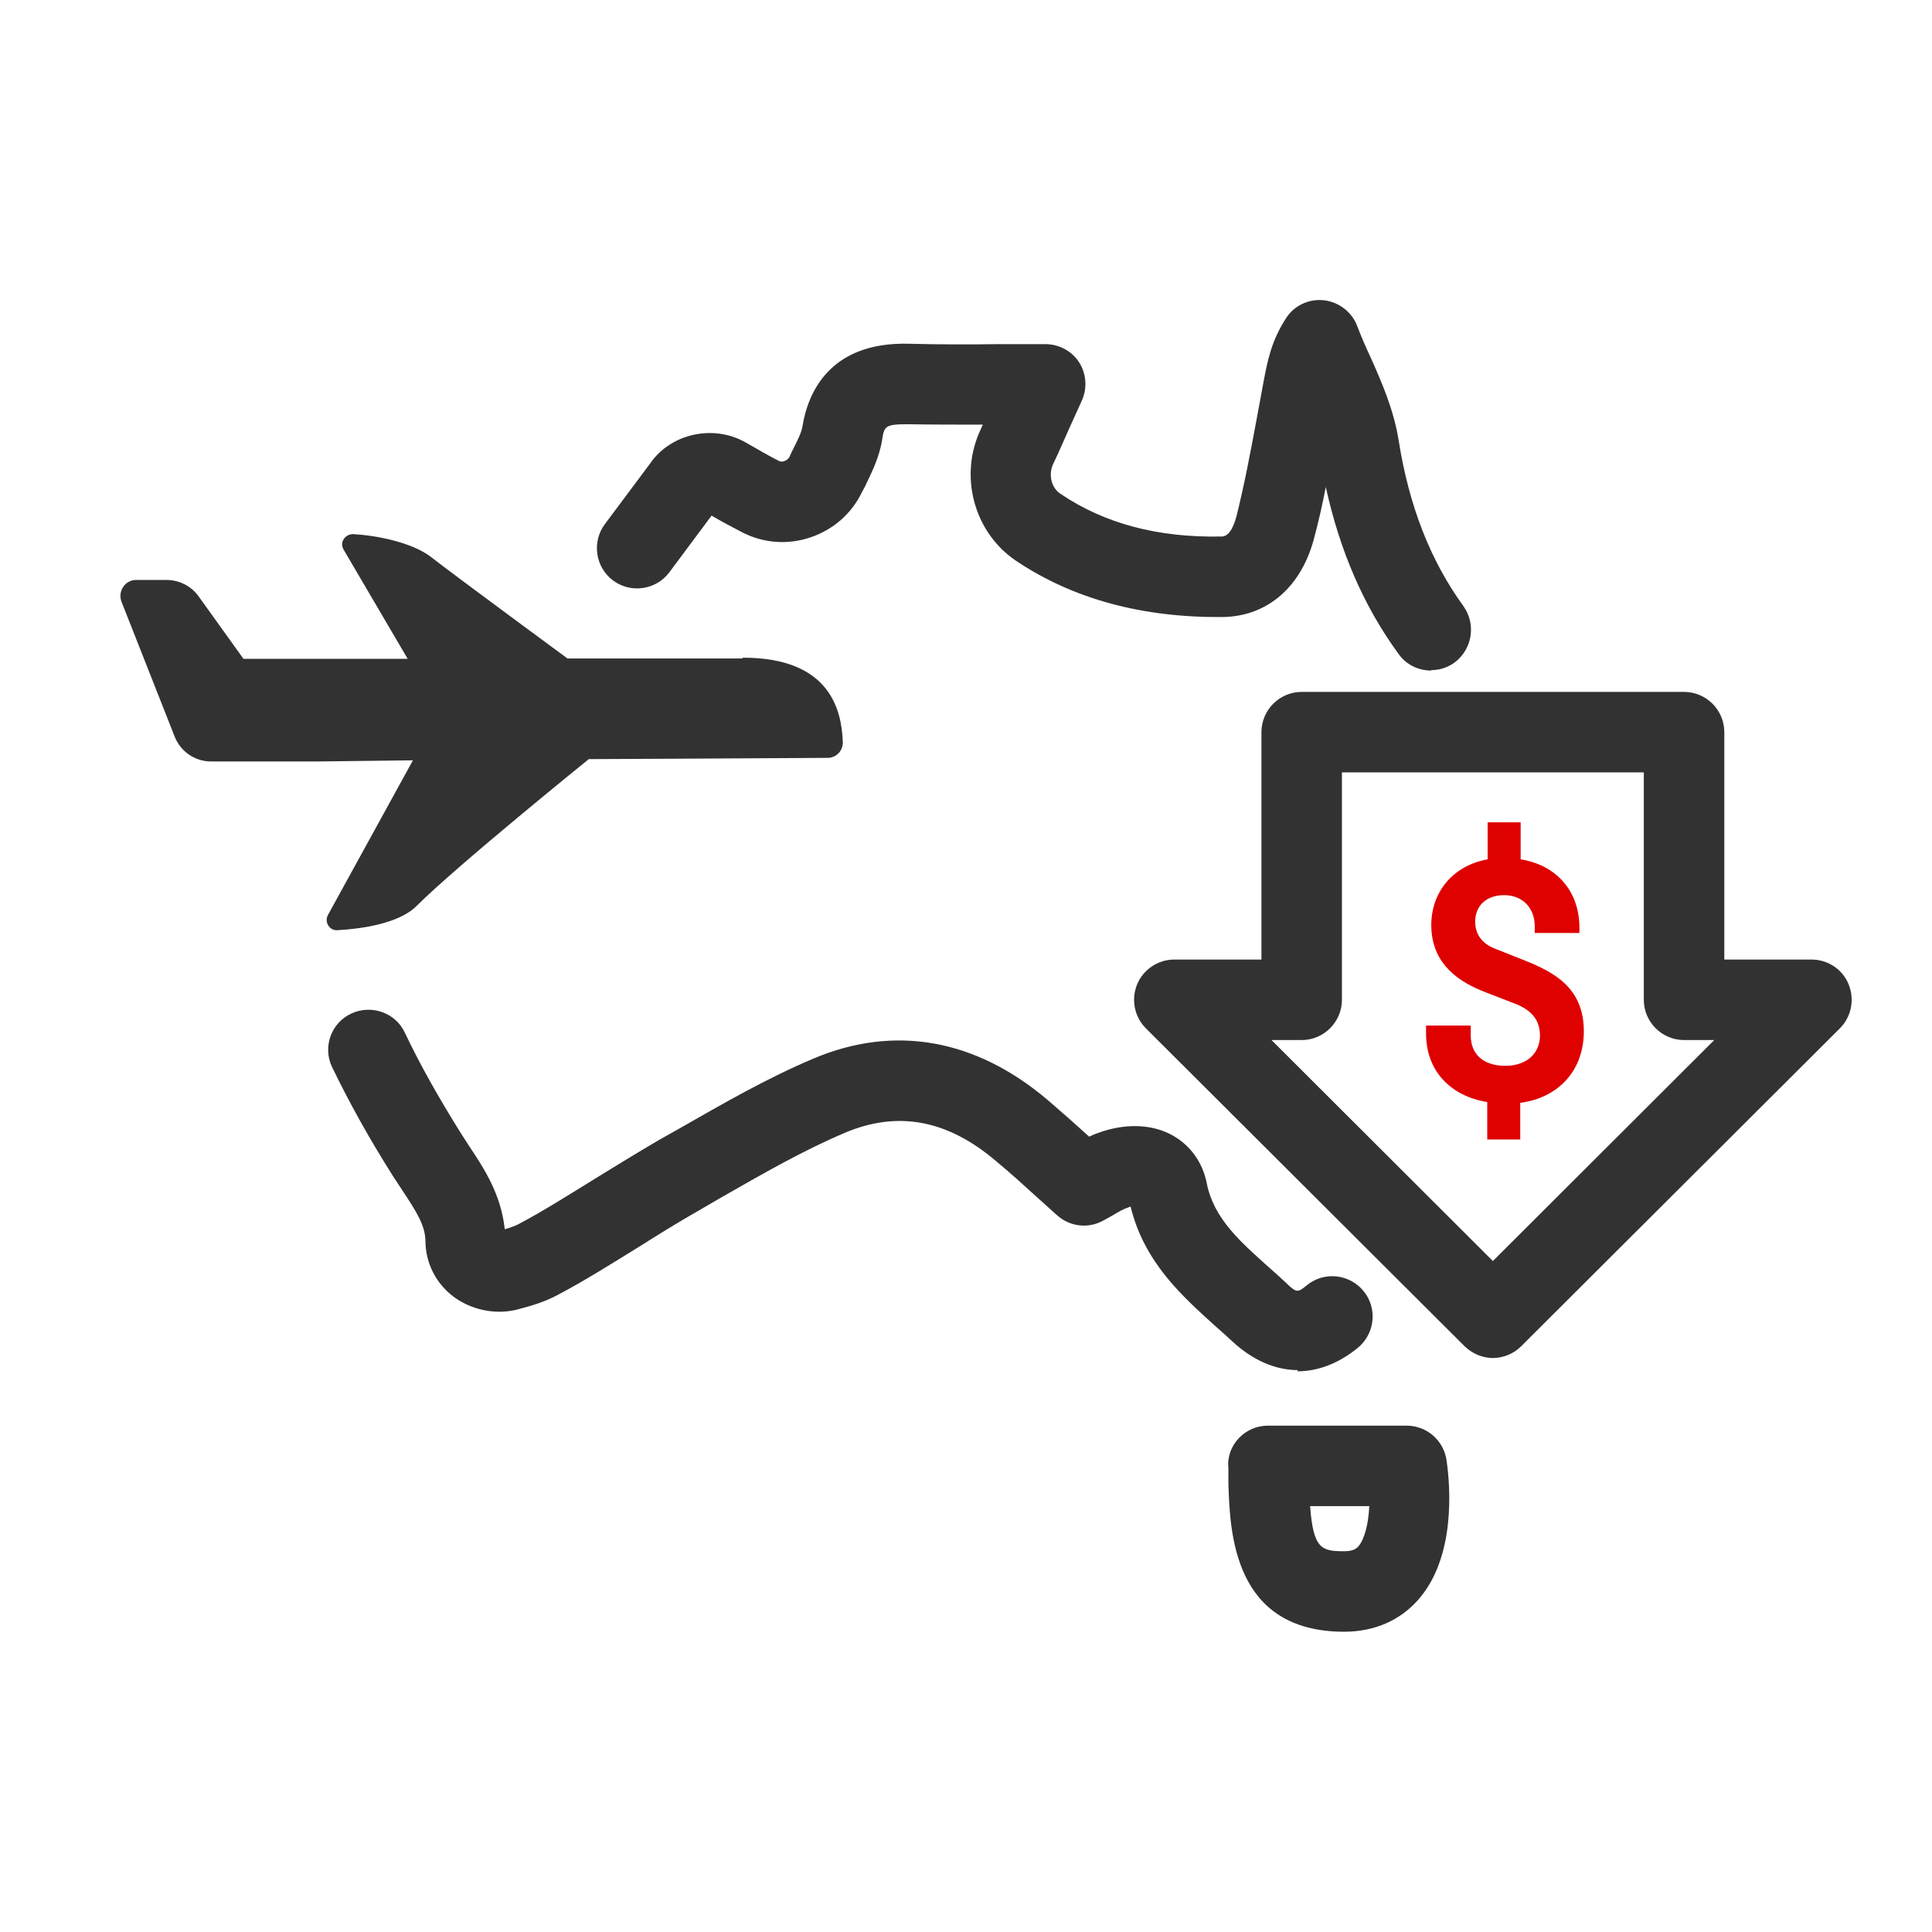 <svg width="48" height="48" viewBox="0 0 48 48" fill="none" xmlns="http://www.w3.org/2000/svg">
<path d="M37.1 33.74C36.84 33.74 36.59 33.64 36.39 33.45L28.47 25.55C28.18 25.26 28.1 24.83 28.25 24.46C28.4 24.09 28.77 23.84 29.17 23.84H31.34V18.19C31.34 17.64 31.79 17.19 32.34 17.19H41.84C42.39 17.19 42.84 17.64 42.84 18.19V23.84H45.01C45.41 23.84 45.78 24.08 45.93 24.46C46.08 24.83 46 25.26 45.71 25.55L37.79 33.45C37.6 33.64 37.34 33.74 37.08 33.74H37.1ZM31.59 25.84L37.09 31.33L42.59 25.84H41.84C41.29 25.84 40.84 25.39 40.84 24.84V19.19H33.34V24.84C33.34 25.39 32.89 25.84 32.34 25.84H31.59Z" fill="#323232"/>
<path d="M35.559 16.66C35.249 16.66 34.939 16.52 34.749 16.25C33.879 15.06 33.289 13.69 32.939 12.1C32.859 12.51 32.769 12.92 32.659 13.33C32.349 14.57 31.499 15.31 30.389 15.33C28.399 15.35 26.669 14.89 25.239 13.93C24.189 13.22 23.819 11.81 24.369 10.66L24.419 10.55C23.769 10.55 23.149 10.55 22.529 10.54C21.989 10.54 21.969 10.6 21.919 10.91C21.849 11.37 21.649 11.75 21.489 12.09L21.409 12.24C21.149 12.77 20.699 13.16 20.139 13.35C19.579 13.54 18.979 13.5 18.449 13.23C18.199 13.1 17.949 12.97 17.679 12.81L16.629 14.22C16.299 14.66 15.669 14.75 15.229 14.42C14.789 14.09 14.699 13.46 15.029 13.02L16.149 11.52C16.659 10.77 17.729 10.53 18.539 11C18.839 11.17 19.089 11.32 19.349 11.45C19.409 11.48 19.459 11.47 19.499 11.45C19.529 11.44 19.579 11.41 19.609 11.36L19.689 11.19C19.799 10.97 19.919 10.74 19.939 10.58C20.069 9.79 20.589 8.49 22.579 8.54C23.309 8.56 24.049 8.56 24.839 8.55H25.969C26.309 8.55 26.629 8.72 26.809 9C26.989 9.28 27.019 9.64 26.879 9.95L26.639 10.48C26.469 10.85 26.329 11.19 26.169 11.52C26.039 11.79 26.119 12.12 26.349 12.27C27.449 13.01 28.759 13.36 30.349 13.33C30.509 13.33 30.629 13.16 30.719 12.83C30.919 12.03 31.069 11.23 31.229 10.37L31.399 9.45C31.489 8.99 31.579 8.48 31.949 7.91C32.149 7.59 32.519 7.42 32.889 7.46C33.259 7.5 33.589 7.75 33.719 8.1C33.819 8.36 33.929 8.62 34.049 8.87C34.339 9.52 34.629 10.19 34.749 10.94C35.009 12.58 35.539 13.93 36.359 15.06C36.679 15.51 36.579 16.13 36.139 16.46C35.959 16.59 35.759 16.65 35.549 16.65L35.559 16.66Z" fill="#323232"/>
<path d="M32.25 34.04C31.69 34.04 31.13 33.8 30.62 33.33C30.49 33.21 30.35 33.08 30.21 32.96C29.38 32.21 28.43 31.37 28.09 29.98C28.07 29.98 28.05 29.99 28.03 30C27.9 30.04 27.79 30.11 27.67 30.18C27.58 30.23 27.48 30.29 27.38 30.34C27.01 30.53 26.57 30.47 26.26 30.19L25.77 29.75C25.43 29.44 25.1 29.14 24.75 28.85C23.54 27.82 22.31 27.59 21 28.14C19.96 28.58 18.97 29.15 17.92 29.75L17.37 30.07C16.86 30.36 16.36 30.67 15.87 30.98C15.22 31.38 14.56 31.8 13.86 32.17C13.51 32.36 13.14 32.46 12.83 32.54C12.29 32.67 11.7 32.54 11.26 32.21C10.83 31.88 10.58 31.39 10.57 30.85C10.57 30.45 10.35 30.11 10 29.58C9.92 29.46 9.85 29.35 9.77 29.23C9.15 28.25 8.66 27.36 8.25 26.51C8.01 26.01 8.23 25.41 8.73 25.18C9.23 24.95 9.83 25.16 10.06 25.66C10.43 26.44 10.89 27.26 11.46 28.17L11.66 28.48C12.02 29.02 12.45 29.67 12.54 30.54C12.69 30.5 12.81 30.45 12.89 30.41C13.53 30.07 14.14 29.68 14.79 29.28C15.31 28.96 15.83 28.64 16.36 28.33L16.91 28.02C17.96 27.42 19.05 26.79 20.21 26.3C22.22 25.45 24.24 25.81 26.03 27.33C26.38 27.63 26.72 27.93 27.06 28.24C27.16 28.19 27.27 28.15 27.39 28.11C28.04 27.9 28.68 27.94 29.17 28.23C29.59 28.48 29.88 28.89 29.98 29.39C30.15 30.26 30.79 30.83 31.53 31.49C31.68 31.62 31.82 31.75 31.97 31.89C32.22 32.13 32.25 32.11 32.47 31.93C32.9 31.58 33.53 31.65 33.88 32.08C34.23 32.51 34.16 33.14 33.73 33.49C33.25 33.88 32.74 34.07 32.23 34.07L32.25 34.04Z" fill="#323232"/>
<path d="M33.399 40.54C30.629 40.54 30.559 38.05 30.519 36.86V36.47C30.489 36.2 30.589 35.93 30.779 35.73C30.969 35.53 31.229 35.42 31.499 35.42H34.949C35.449 35.42 35.869 35.79 35.939 36.28C36.039 36.97 36.159 38.68 35.249 39.73C34.789 40.26 34.149 40.54 33.389 40.54H33.399ZM32.549 37.42C32.629 38.49 32.839 38.54 33.399 38.54C33.639 38.54 33.709 38.46 33.749 38.42C33.899 38.24 33.999 37.87 34.019 37.42H32.559H32.549Z" fill="#323232"/>
<path d="M38.13 23.18V23.01C38.13 22.56 37.83 22.24 37.37 22.24C36.91 22.24 36.65 22.52 36.65 22.9C36.65 23.13 36.75 23.41 37.12 23.56L37.9 23.87C38.59 24.15 39.35 24.53 39.35 25.62C39.35 26.58 38.74 27.27 37.77 27.4V28.31H36.95V27.38C36.03 27.23 35.43 26.6 35.43 25.68V25.48H36.54V25.72C36.54 26.2 36.86 26.48 37.4 26.48C37.94 26.48 38.26 26.16 38.26 25.73C38.26 25.36 38.07 25.12 37.7 24.96L36.85 24.63C36.07 24.32 35.56 23.82 35.56 22.98C35.56 22.19 36.07 21.51 36.96 21.35V20.43H37.78V21.35C38.66 21.49 39.24 22.13 39.24 23.05V23.18H38.13Z" fill="#DF0000"/>
<path d="M18.439 16.36H14.099C14.099 16.36 11.299 14.3 10.709 13.839C10.229 13.47 9.339 13.3 8.769 13.27C8.569 13.27 8.429 13.479 8.539 13.659L10.129 16.369H6.049L4.929 14.809C4.749 14.559 4.449 14.409 4.139 14.409H3.379C3.109 14.409 2.919 14.69 3.019 14.95L4.339 18.299C4.489 18.68 4.849 18.919 5.249 18.919H7.859L10.259 18.89L8.149 22.73C8.049 22.91 8.189 23.13 8.389 23.11C8.959 23.079 9.909 22.95 10.349 22.509C11.349 21.509 14.629 18.86 14.629 18.86C14.629 18.86 19.129 18.84 20.559 18.829C20.779 18.829 20.949 18.649 20.939 18.43C20.909 17.66 20.639 16.34 18.459 16.34L18.439 16.36Z" fill="#323232"/>
</svg>

